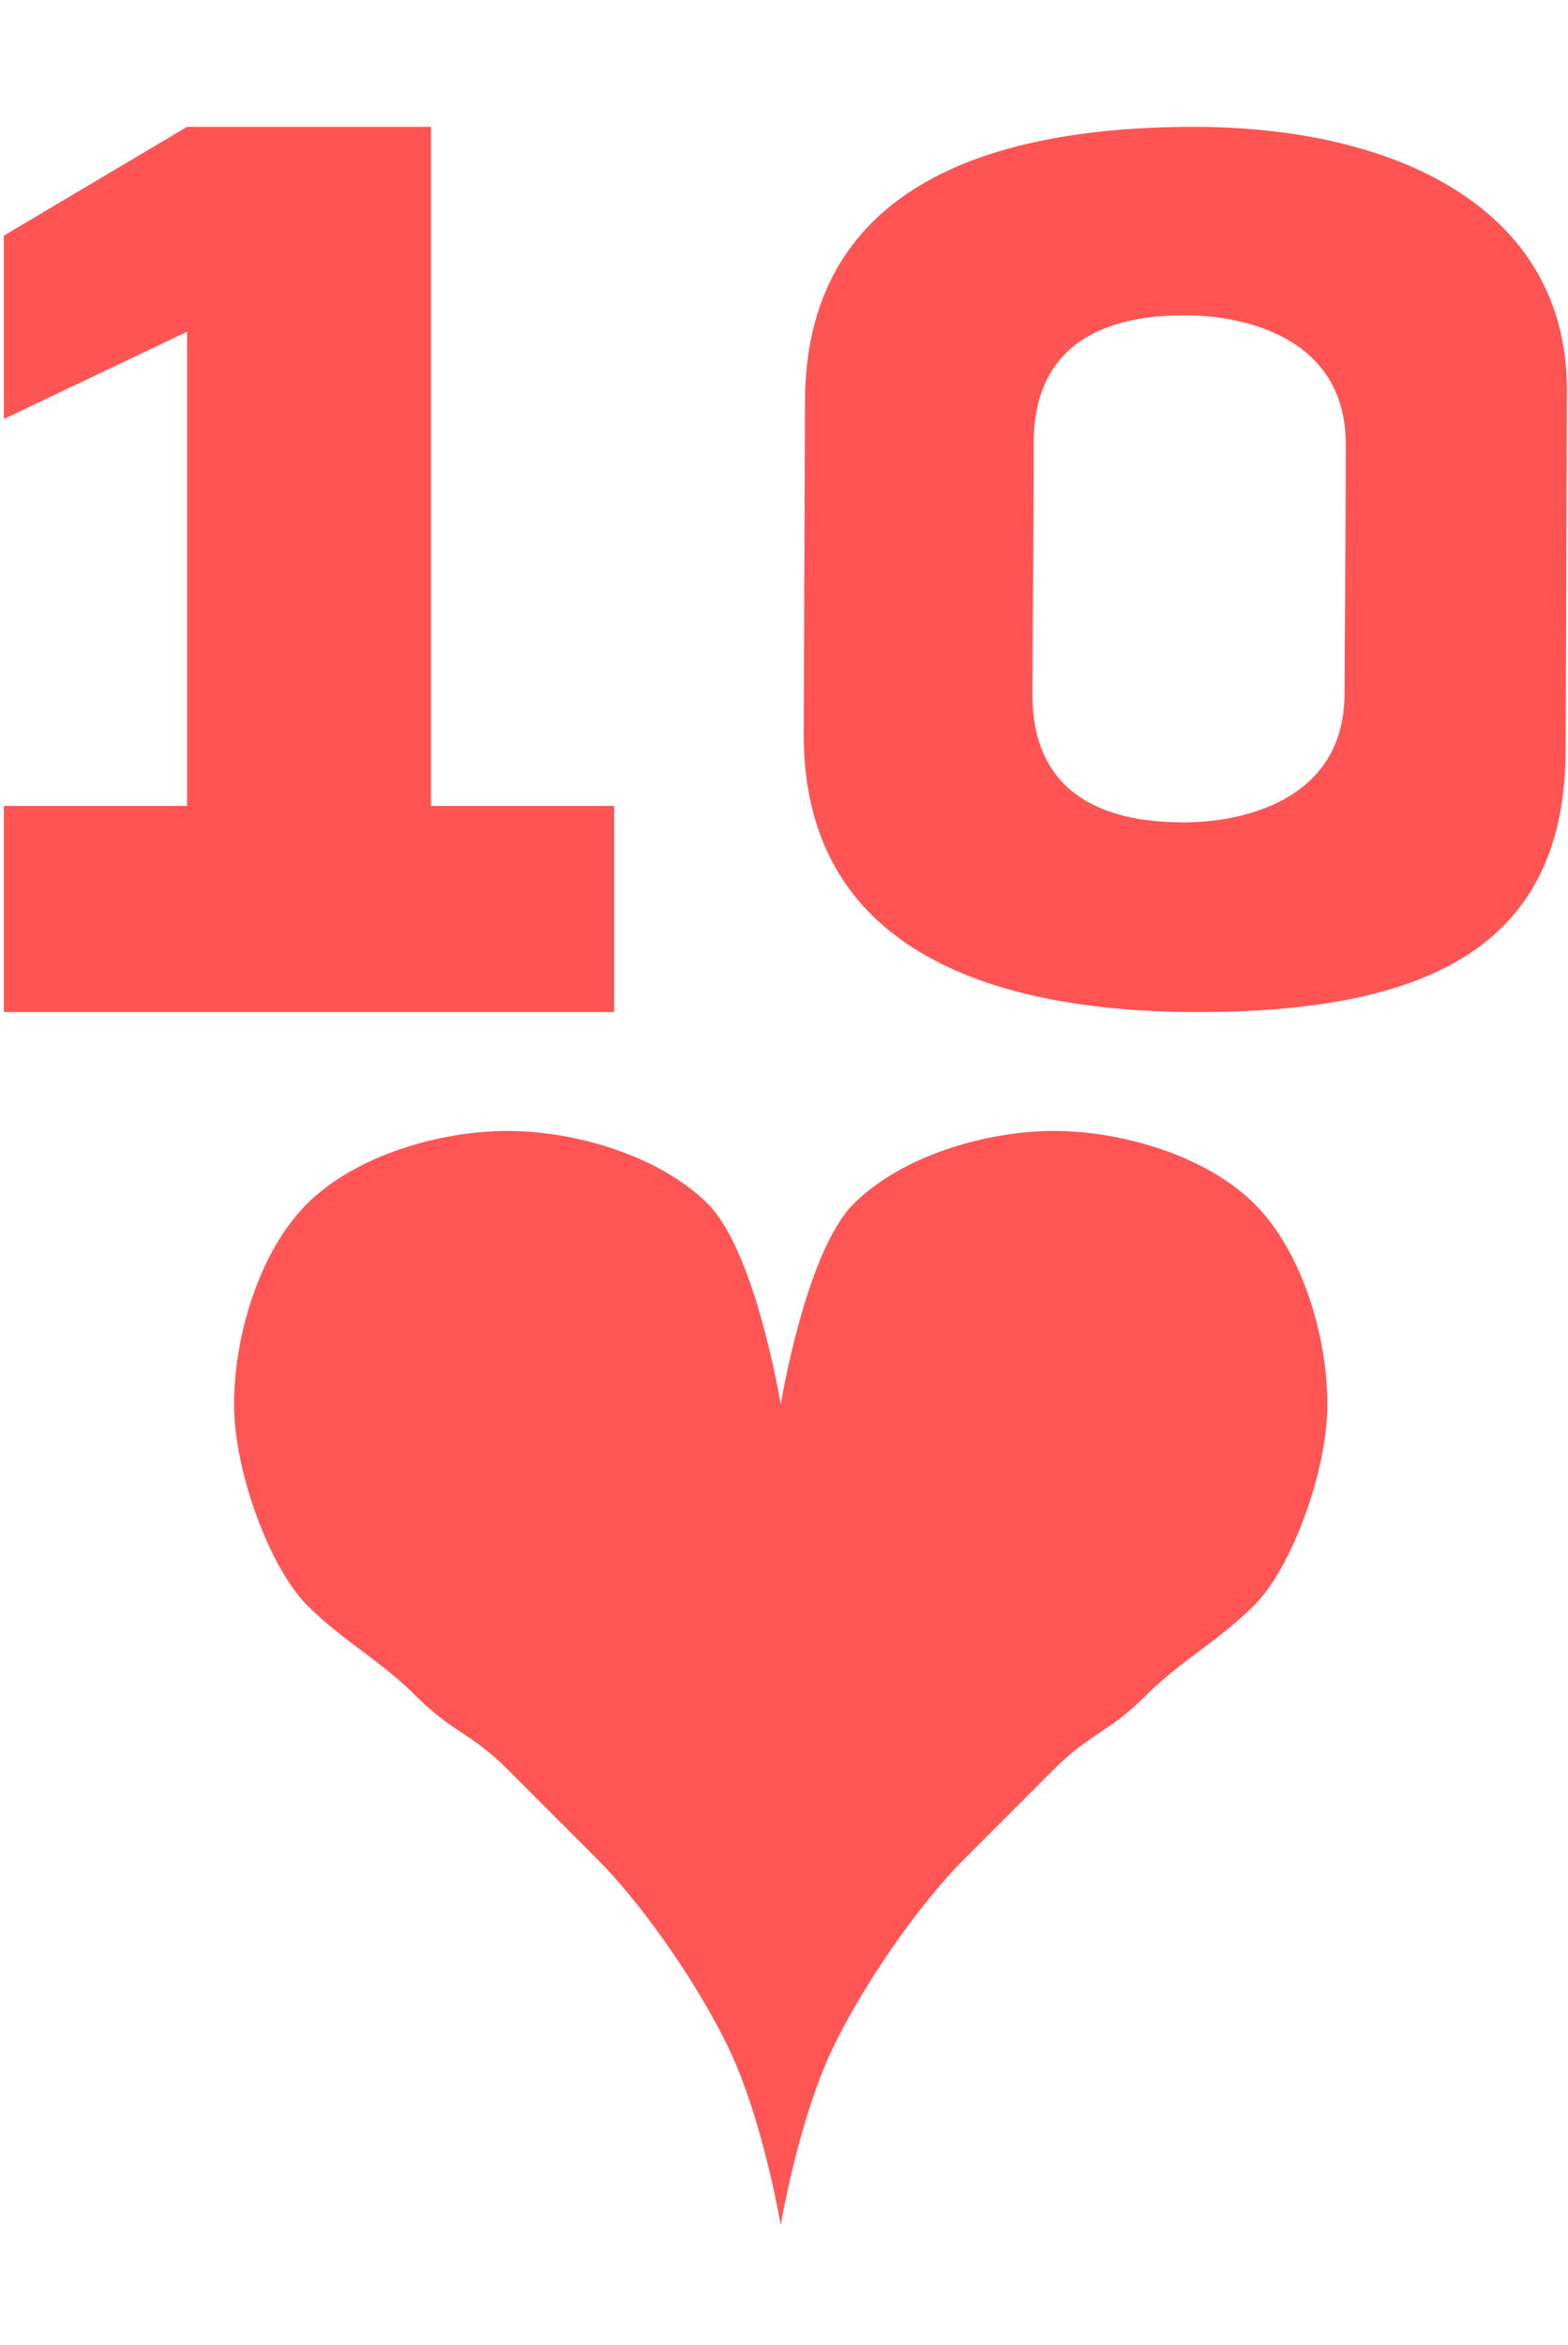 <?xml version="1.0" encoding="UTF-8" standalone="no"?><!DOCTYPE svg PUBLIC "-//W3C//DTD SVG 1.1//EN" "http://www.w3.org/Graphics/SVG/1.1/DTD/svg11.dtd"><svg width="100%" height="100%" viewBox="0 0 273 408" version="1.1" xmlns="http://www.w3.org/2000/svg" xmlns:xlink="http://www.w3.org/1999/xlink" xml:space="preserve" xmlns:serif="http://www.serif.com/" style="fill-rule:evenodd;clip-rule:evenodd;stroke-linejoin:round;stroke-miterlimit:1.414;"><path id="heart" d="M135.928,244.344c0,0 4.33,-26.538 12.69,-34.898c8.359,-8.362 23.073,-12.69 34.897,-12.69c11.824,0 26.538,4.331 34.898,12.69c8.362,8.36 12.69,23.074 12.69,34.898c0,11.824 -6.345,28.552 -12.69,34.897c-6.345,6.348 -12.687,9.518 -19.035,15.866c-6.345,6.345 -9.518,6.345 -15.863,12.687c-6.345,6.348 -9.517,9.517 -15.862,15.865c-6.345,6.345 -15.863,19.035 -22.208,31.722c-6.345,12.69 -9.517,31.725 -9.517,31.725c0,0 -3.173,-19.035 -9.518,-31.725c-6.345,-12.687 -15.862,-25.38 -22.207,-31.722c-6.345,-6.348 -9.518,-9.517 -15.863,-15.865c-6.345,-6.345 -9.517,-6.345 -15.862,-12.687c-6.345,-6.348 -12.69,-9.518 -19.035,-15.866c-6.345,-6.345 -12.69,-23.073 -12.69,-34.897c0,-11.824 4.33,-26.538 12.69,-34.898c8.359,-8.362 23.074,-12.69 34.897,-12.69c11.824,0 26.538,4.331 34.898,12.69c8.363,8.36 12.69,34.898 12.69,34.898" style="fill:#f55;fill-rule:nonzero;"/><g id="red-numbers" serif:id="red numbers"><g><path d="M75.034,22.072l-42.46,0l-31.9,18.92l0,31.9l31.9,-15.18l0,82.5l-31.9,0l0,35.86l106.26,0l0,-35.86l-31.9,0l0,-118.14Z" style="fill:#ff5454;fill-rule:nonzero;"/><path d="M140.154,70.032l-0.22,57.86c0,36.52 31.24,48.18 68.64,48.18c40.7,0 64.02,-11.88 64.02,-45.76l0.22,-62.48c0,-31.68 -29.92,-45.76 -64.9,-45.76c-37.4,0 -67.76,11.44 -67.76,47.96Zm66,73.04c-9.68,0 -26.4,-2.2 -26.4,-22.22c0,-8.8 0.22,-27.06 0.22,-43.78c0,-20.02 16.72,-22.22 26.4,-22.22c9.68,0 27.94,3.52 27.94,22.44c0,16.94 -0.22,36.08 -0.22,43.34c0,18.92 -18.26,22.44 -27.94,22.44Z" style="fill:#ff5454;fill-rule:nonzero;"/></g></g></svg>